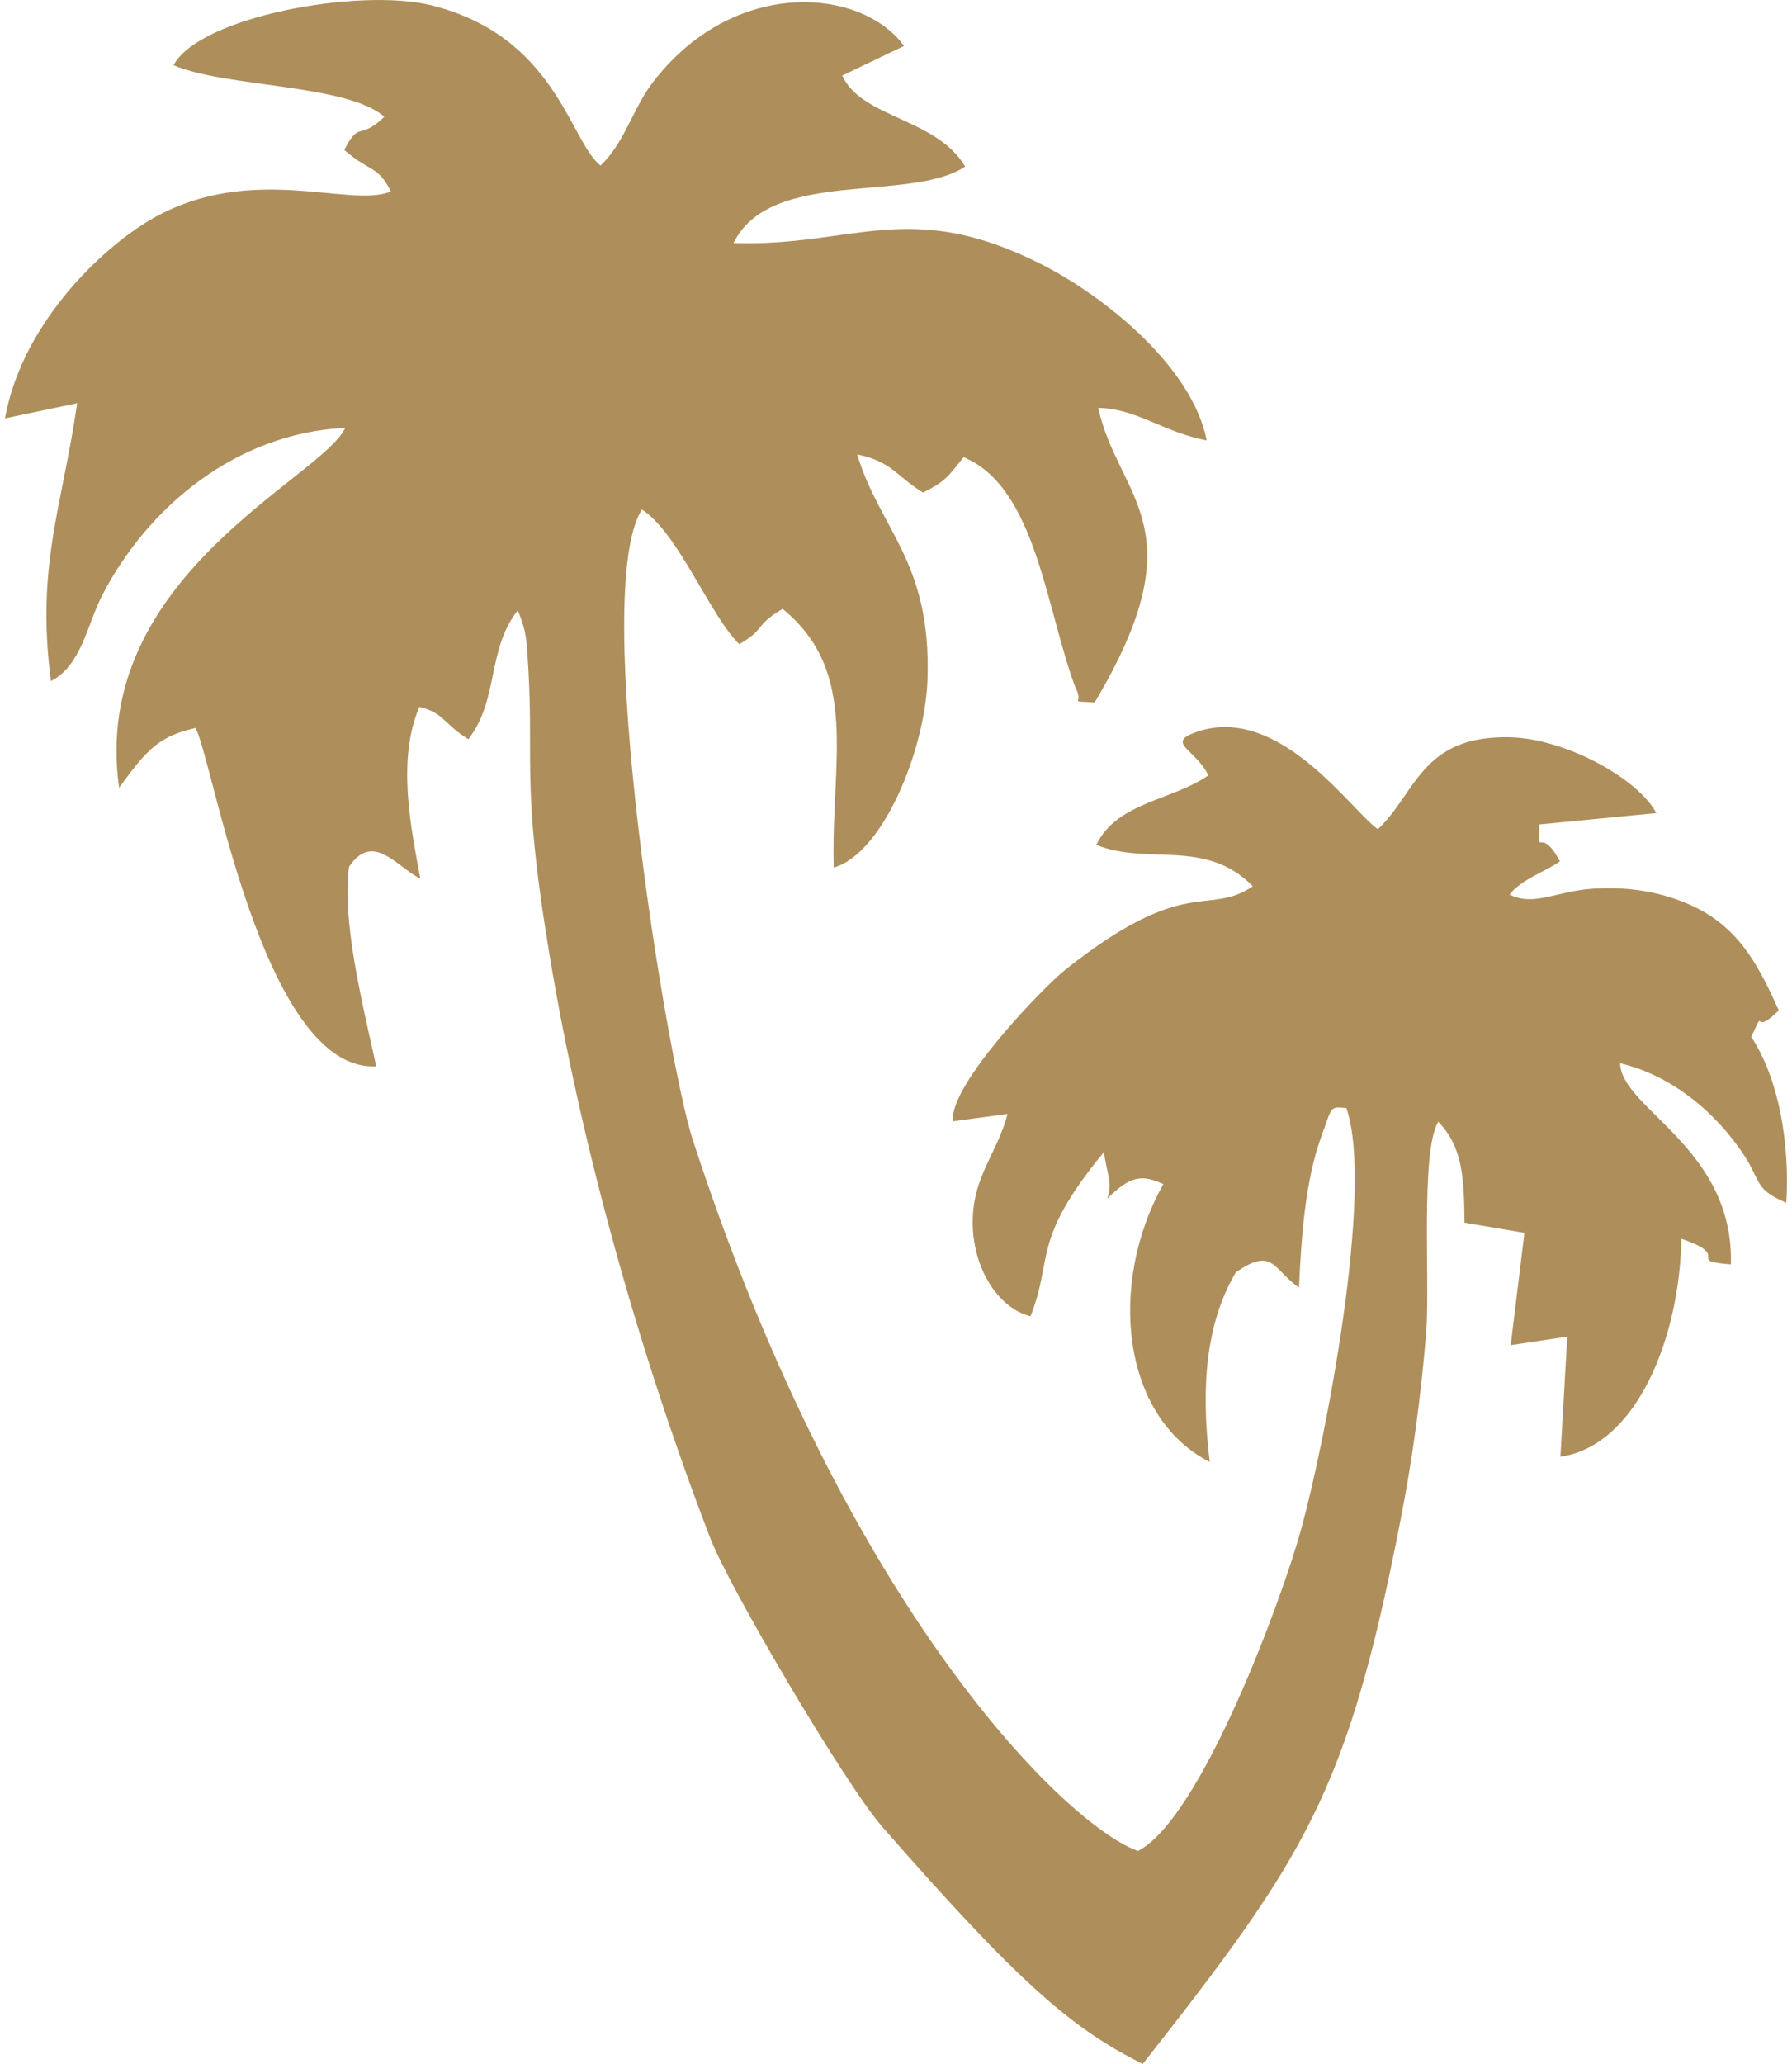 <svg xmlns="http://www.w3.org/2000/svg" xml:space="preserve" width="86px" height="99px" version="1.1" viewBox="0 0 75.26 87.12">
  <path fill="#ae8e5a" d="M29.04 48.09c-1.07,-3.29 -4.35,-23.15 -2.14,-26.58 1.52,0.96 2.86,4.45 4.11,5.68 1.14,-0.65 0.59,-0.75 1.83,-1.49 3.29,2.68 2.03,6.49 2.16,10.92 2.05,-0.57 3.85,-4.9 3.96,-7.93 0.17,-5 -2,-6.3 -2.97,-9.51 1.5,0.32 1.61,0.89 2.78,1.61 1.03,-0.5 1.1,-0.76 1.72,-1.49 3.05,1.27 3.47,6.39 4.72,9.73 0.4,0.74 -0.38,0.53 0.81,0.62 4.43,-7.42 1,-8.59 0.15,-12.43 1.59,0.01 2.79,1.04 4.58,1.37 -0.6,-3.1 -4.32,-6.1 -7.01,-7.45 -5.58,-2.81 -7.91,-0.71 -12.97,-0.88 1.55,-3.19 7.45,-1.68 9.78,-3.23 -1.22,-2.06 -4.36,-2.03 -5.19,-3.84l2.61 -1.25c-1.81,-2.49 -7.27,-2.93 -10.68,1.63 -0.78,1.06 -1.15,2.49 -2.14,3.42 -1.3,-1.04 -1.89,-5.47 -7.16,-6.77 -3.01,-0.74 -9.76,0.47 -10.87,2.53 2.14,0.94 7.34,0.79 8.9,2.18 -1.06,1.03 -1.04,0.12 -1.69,1.4 1.1,0.96 1.39,0.62 1.97,1.75 -1.77,0.77 -6.24,-1.42 -10.61,1.48 -2.26,1.51 -5.05,4.53 -5.69,8.1l3.05 -0.64c-0.65,4.46 -1.74,6.84 -1.11,11.73 1.3,-0.67 1.52,-2.38 2.18,-3.65 1.92,-3.7 5.64,-6.82 10.25,-7.04 -0.95,2.11 -10.81,6.27 -9.55,15.19 1.21,-1.67 1.71,-2.17 3.22,-2.52 0.69,1.04 2.81,14.54 7.64,14.28 -0.65,-2.92 -1.44,-6.15 -1.15,-8.42 1.01,-1.51 2.01,0 3.01,0.5 -0.39,-2.14 -1,-5.01 -0.04,-7.25 1.04,0.24 1.04,0.74 2.07,1.36 1.29,-1.64 0.78,-3.8 2.09,-5.44 0.22,0.57 0.33,0.89 0.38,1.51 0.38,4.97 -0.31,5.35 0.95,12.99 1.36,8.22 3.84,16.98 6.79,24.65 0.79,2.08 5.72,10.43 7.27,12.2 5.8,6.63 8,8.51 11,10.01 6.86,-8.72 8.64,-11.45 10.88,-22.92 0.51,-2.58 0.87,-5.27 1.09,-7.94 0.17,-2.16 -0.25,-7.64 0.51,-8.91 1.03,1.05 1.09,2.37 1.11,4.26l2.53 0.43 -0.58 4.74 2.39 -0.36 -0.29 5.07c3.22,-0.47 5.03,-5.01 5.11,-9.2 2.22,0.75 0.1,0.92 2.09,1.08 0.13,-4.93 -4.63,-6.56 -4.68,-8.49 2.21,0.52 4.09,2.12 5.26,3.92 0.7,1.09 0.42,1.4 1.76,1.97 0.15,-2.49 -0.31,-5.23 -1.48,-7 0.65,-1.43 -0.03,0.06 1.16,-1.12 -0.93,-2.08 -1.81,-3.69 -3.99,-4.56 -1.23,-0.49 -2.46,-0.66 -3.83,-0.58 -1.59,0.1 -2.5,0.77 -3.55,0.25 0.51,-0.65 1.48,-0.95 2.13,-1.4 -0.85,-1.59 -0.95,-0.03 -0.87,-1.56l4.94 -0.48c-0.78,-1.47 -3.86,-3.15 -6.19,-3.2 -3.75,-0.08 -3.95,2.37 -5.57,3.88 -1.11,-0.76 -4.14,-5.28 -7.61,-4.12 -1.42,0.48 -0.08,0.73 0.45,1.85 -1.54,1.07 -3.85,1.12 -4.73,2.93 2.14,0.89 4.6,-0.3 6.61,1.75 -1.93,1.3 -2.8,-0.55 -7.94,3.54 -0.9,0.72 -4.88,4.82 -4.73,6.38l2.31 -0.31c-0.42,1.66 -1.52,2.67 -1.47,4.7 0.05,1.92 1.13,3.52 2.44,3.84 0.98,-2.47 0.01,-3.18 3.1,-6.93 0.14,0.96 0.37,1.32 0.14,1.97 1,-1.01 1.5,-1.01 2.37,-0.62 -2.35,4.2 -1.78,9.83 1.96,11.73 -0.32,-2.61 -0.32,-5.61 1.1,-8 1.58,-1.11 1.58,-0.11 2.67,0.64 0.09,-2.01 0.25,-4.53 0.96,-6.43 0.45,-1.22 0.32,-1.21 1.04,-1.15 1.19,3.46 -0.9,14.12 -1.91,17.78 -0.78,2.86 -4.21,12.2 -6.89,13.58 -2.94,-1.03 -12.3,-10.02 -18.81,-30.04z"/>
</svg>
